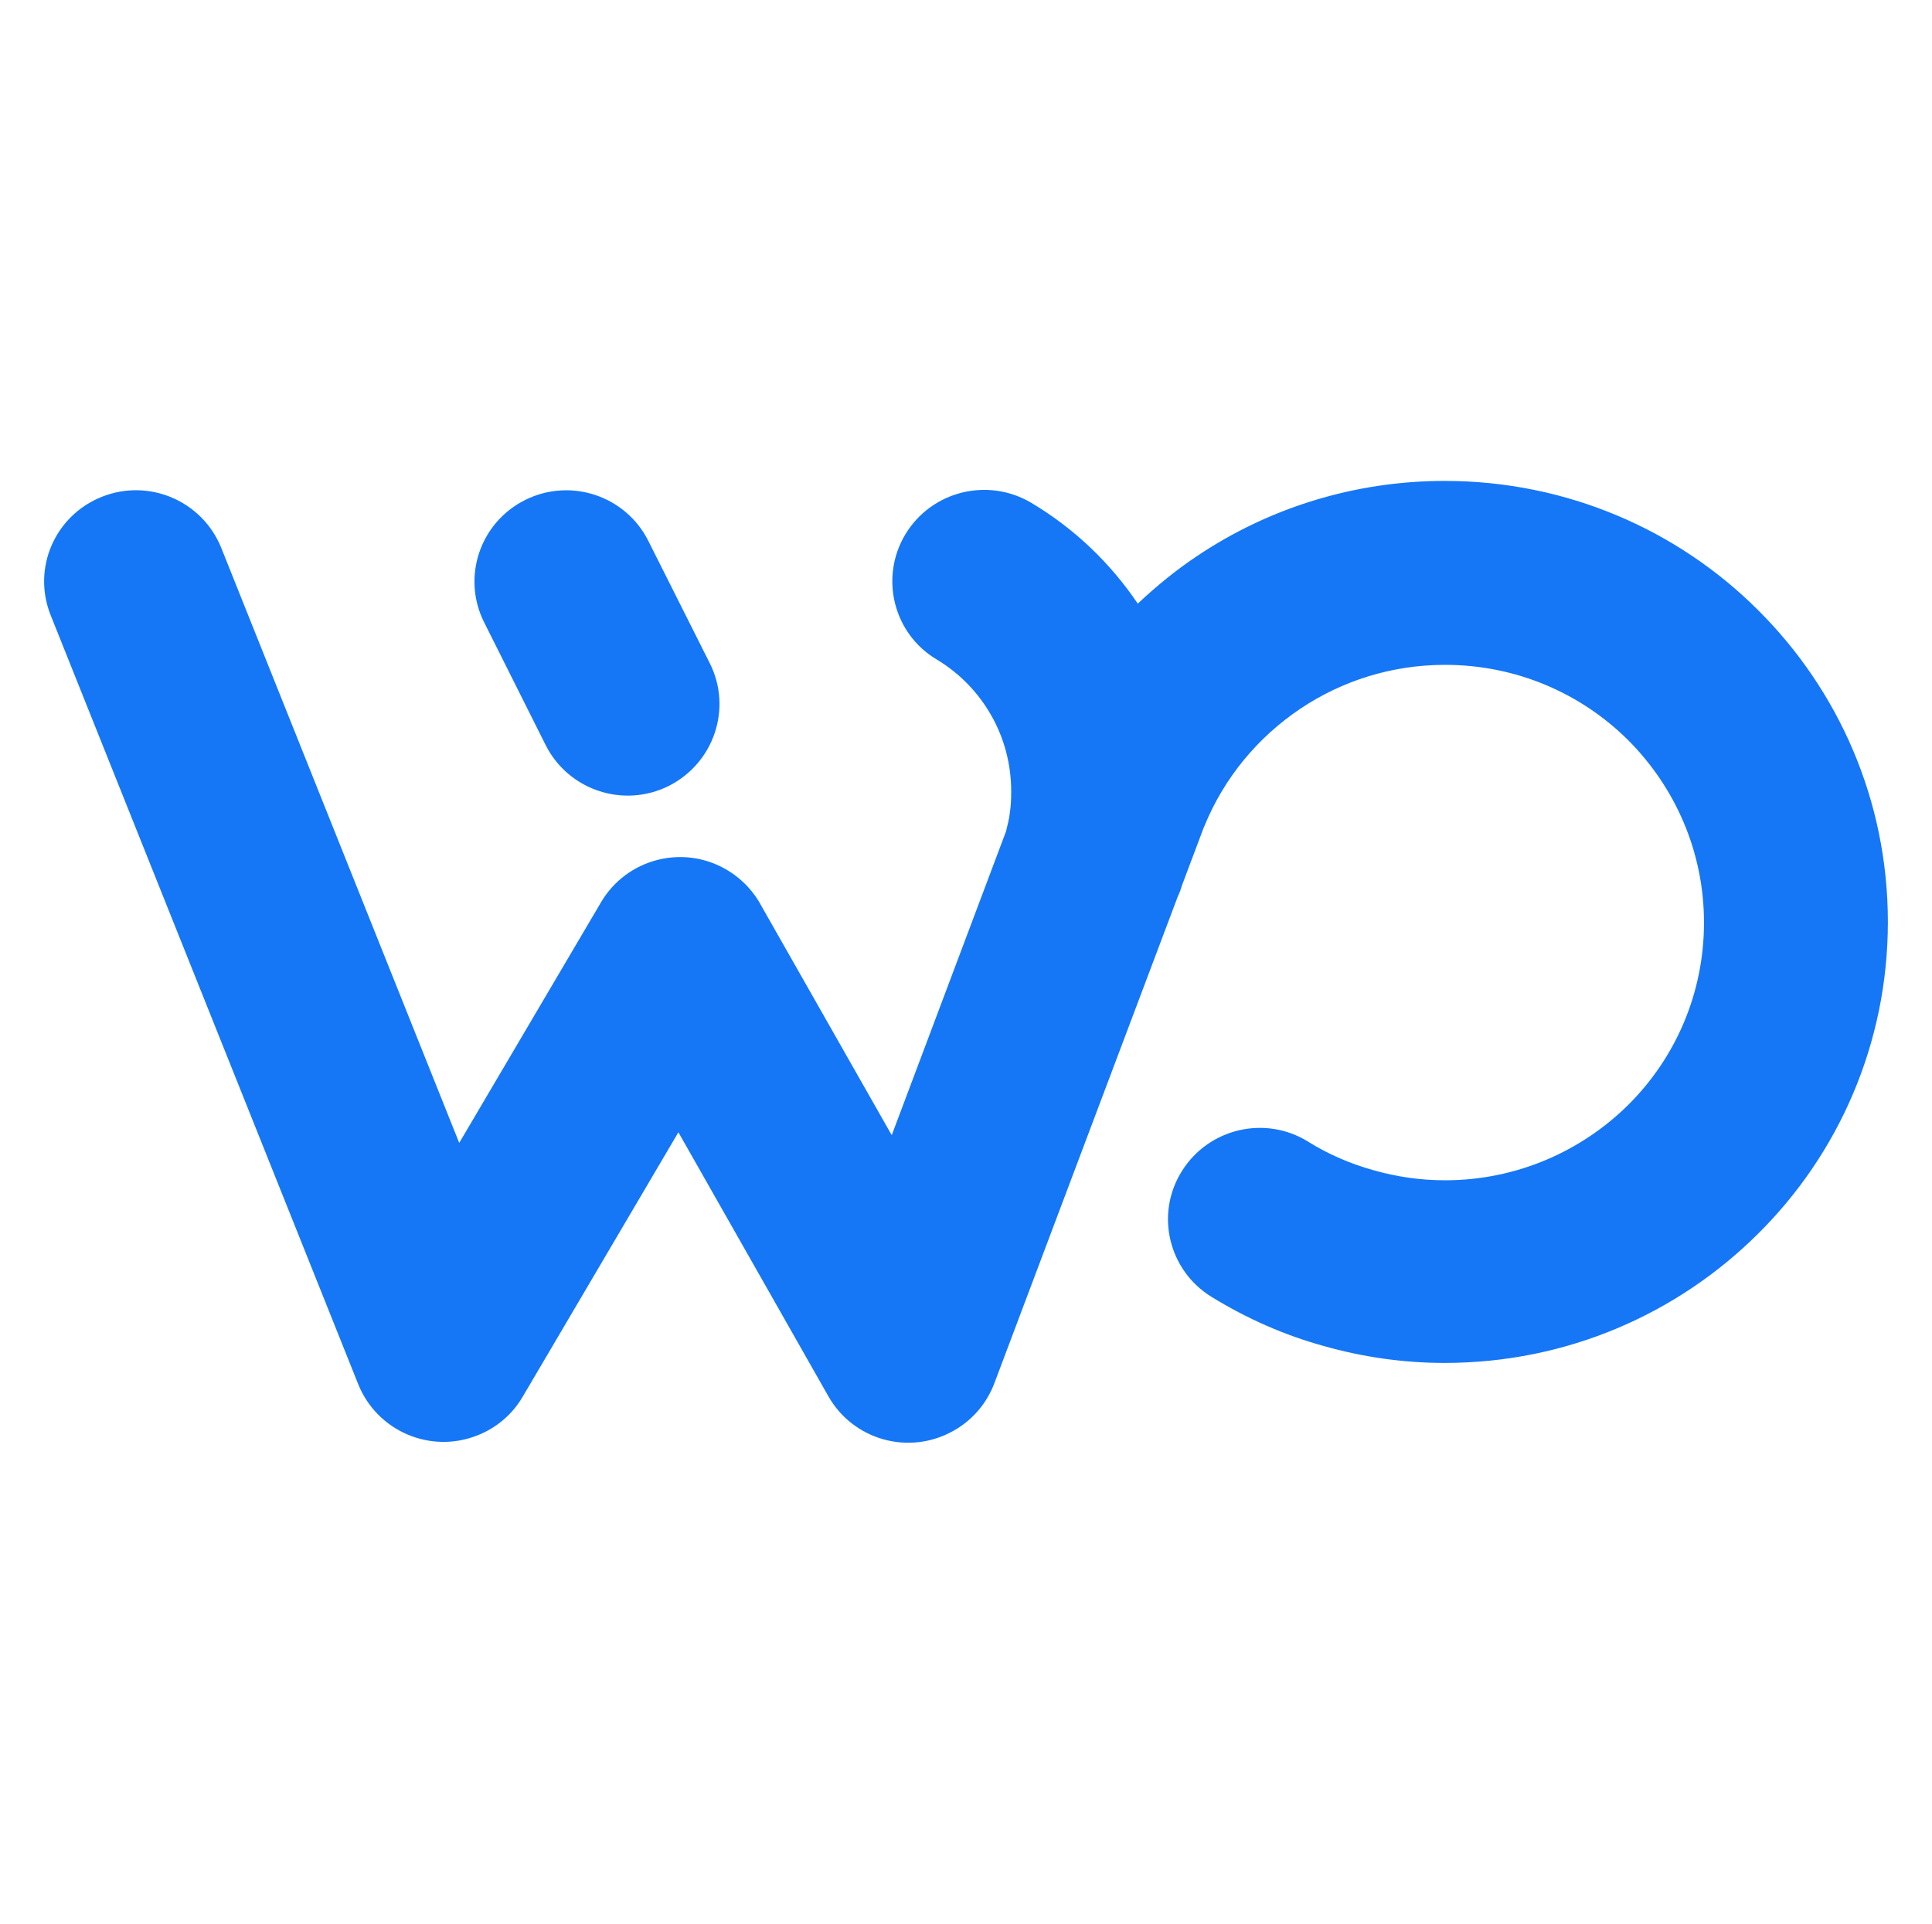 <svg width="239" height="238" viewBox="0 0 239 238" fill="none" xmlns="http://www.w3.org/2000/svg">
    <path d="M149.881 160.457C144.554 157.189 142.872 150.214 146.196 144.913C149.48 139.612 156.489 137.938 161.815 141.246C164.298 142.8 167.061 143.996 169.945 144.793C172.748 145.59 175.712 146.029 178.755 146.029C187.606 146.029 195.616 142.442 201.423 136.702C207.23 130.923 210.794 122.952 210.794 114.143C210.794 105.335 207.19 97.364 201.423 91.585C195.616 85.805 187.606 82.258 178.755 82.258C172.228 82.258 166.02 84.211 160.814 87.719C155.608 91.226 151.443 96.208 149 102.186C148.96 102.266 148.92 102.386 148.879 102.465L146.196 109.6C146.076 110.038 145.916 110.477 145.716 110.875L123.008 171.138C122.087 173.57 120.365 175.682 117.922 177.037C112.476 180.106 105.547 178.193 102.464 172.733L83.921 140.09L64.658 172.812C63.417 174.925 61.494 176.639 59.051 177.595C53.204 179.907 46.636 177.037 44.314 171.258L6.268 76.12C3.945 70.301 6.788 63.765 12.635 61.453C18.483 59.141 25.05 62.011 27.373 67.79L56.809 141.405L74.35 111.632C77.513 106.252 84.482 104.418 89.888 107.607C91.851 108.763 93.333 110.397 94.294 112.27L110.313 140.449L124.45 102.864C124.65 102.067 124.851 101.27 124.931 100.512C125.051 99.755 125.091 98.878 125.091 97.882C125.091 94.534 124.21 91.306 122.648 88.555C121.046 85.726 118.763 83.334 115.92 81.62C110.513 78.432 108.791 71.457 111.995 66.116C115.239 60.736 122.207 59.022 127.574 62.21C132.94 65.399 137.386 69.703 140.75 74.685C143.032 72.533 145.475 70.54 148.038 68.826C156.929 62.848 167.542 59.5 178.715 59.5C193.854 59.5 207.59 65.598 217.482 75.483C227.414 85.367 233.541 98.998 233.541 114.064C233.541 129.13 227.414 142.8 217.482 152.645C207.55 162.529 193.854 168.627 178.715 168.627C173.629 168.627 168.583 167.91 163.697 166.515C158.932 165.2 154.286 163.167 149.881 160.457ZM59.892 76.997C57.089 71.417 59.372 64.641 64.978 61.852C70.585 59.062 77.393 61.333 80.197 66.913L87.806 82.059C90.609 87.639 88.327 94.414 82.72 97.244C77.113 100.034 70.305 97.762 67.501 92.182L59.892 76.997Z" fill="#1577F5"/>
</svg>
